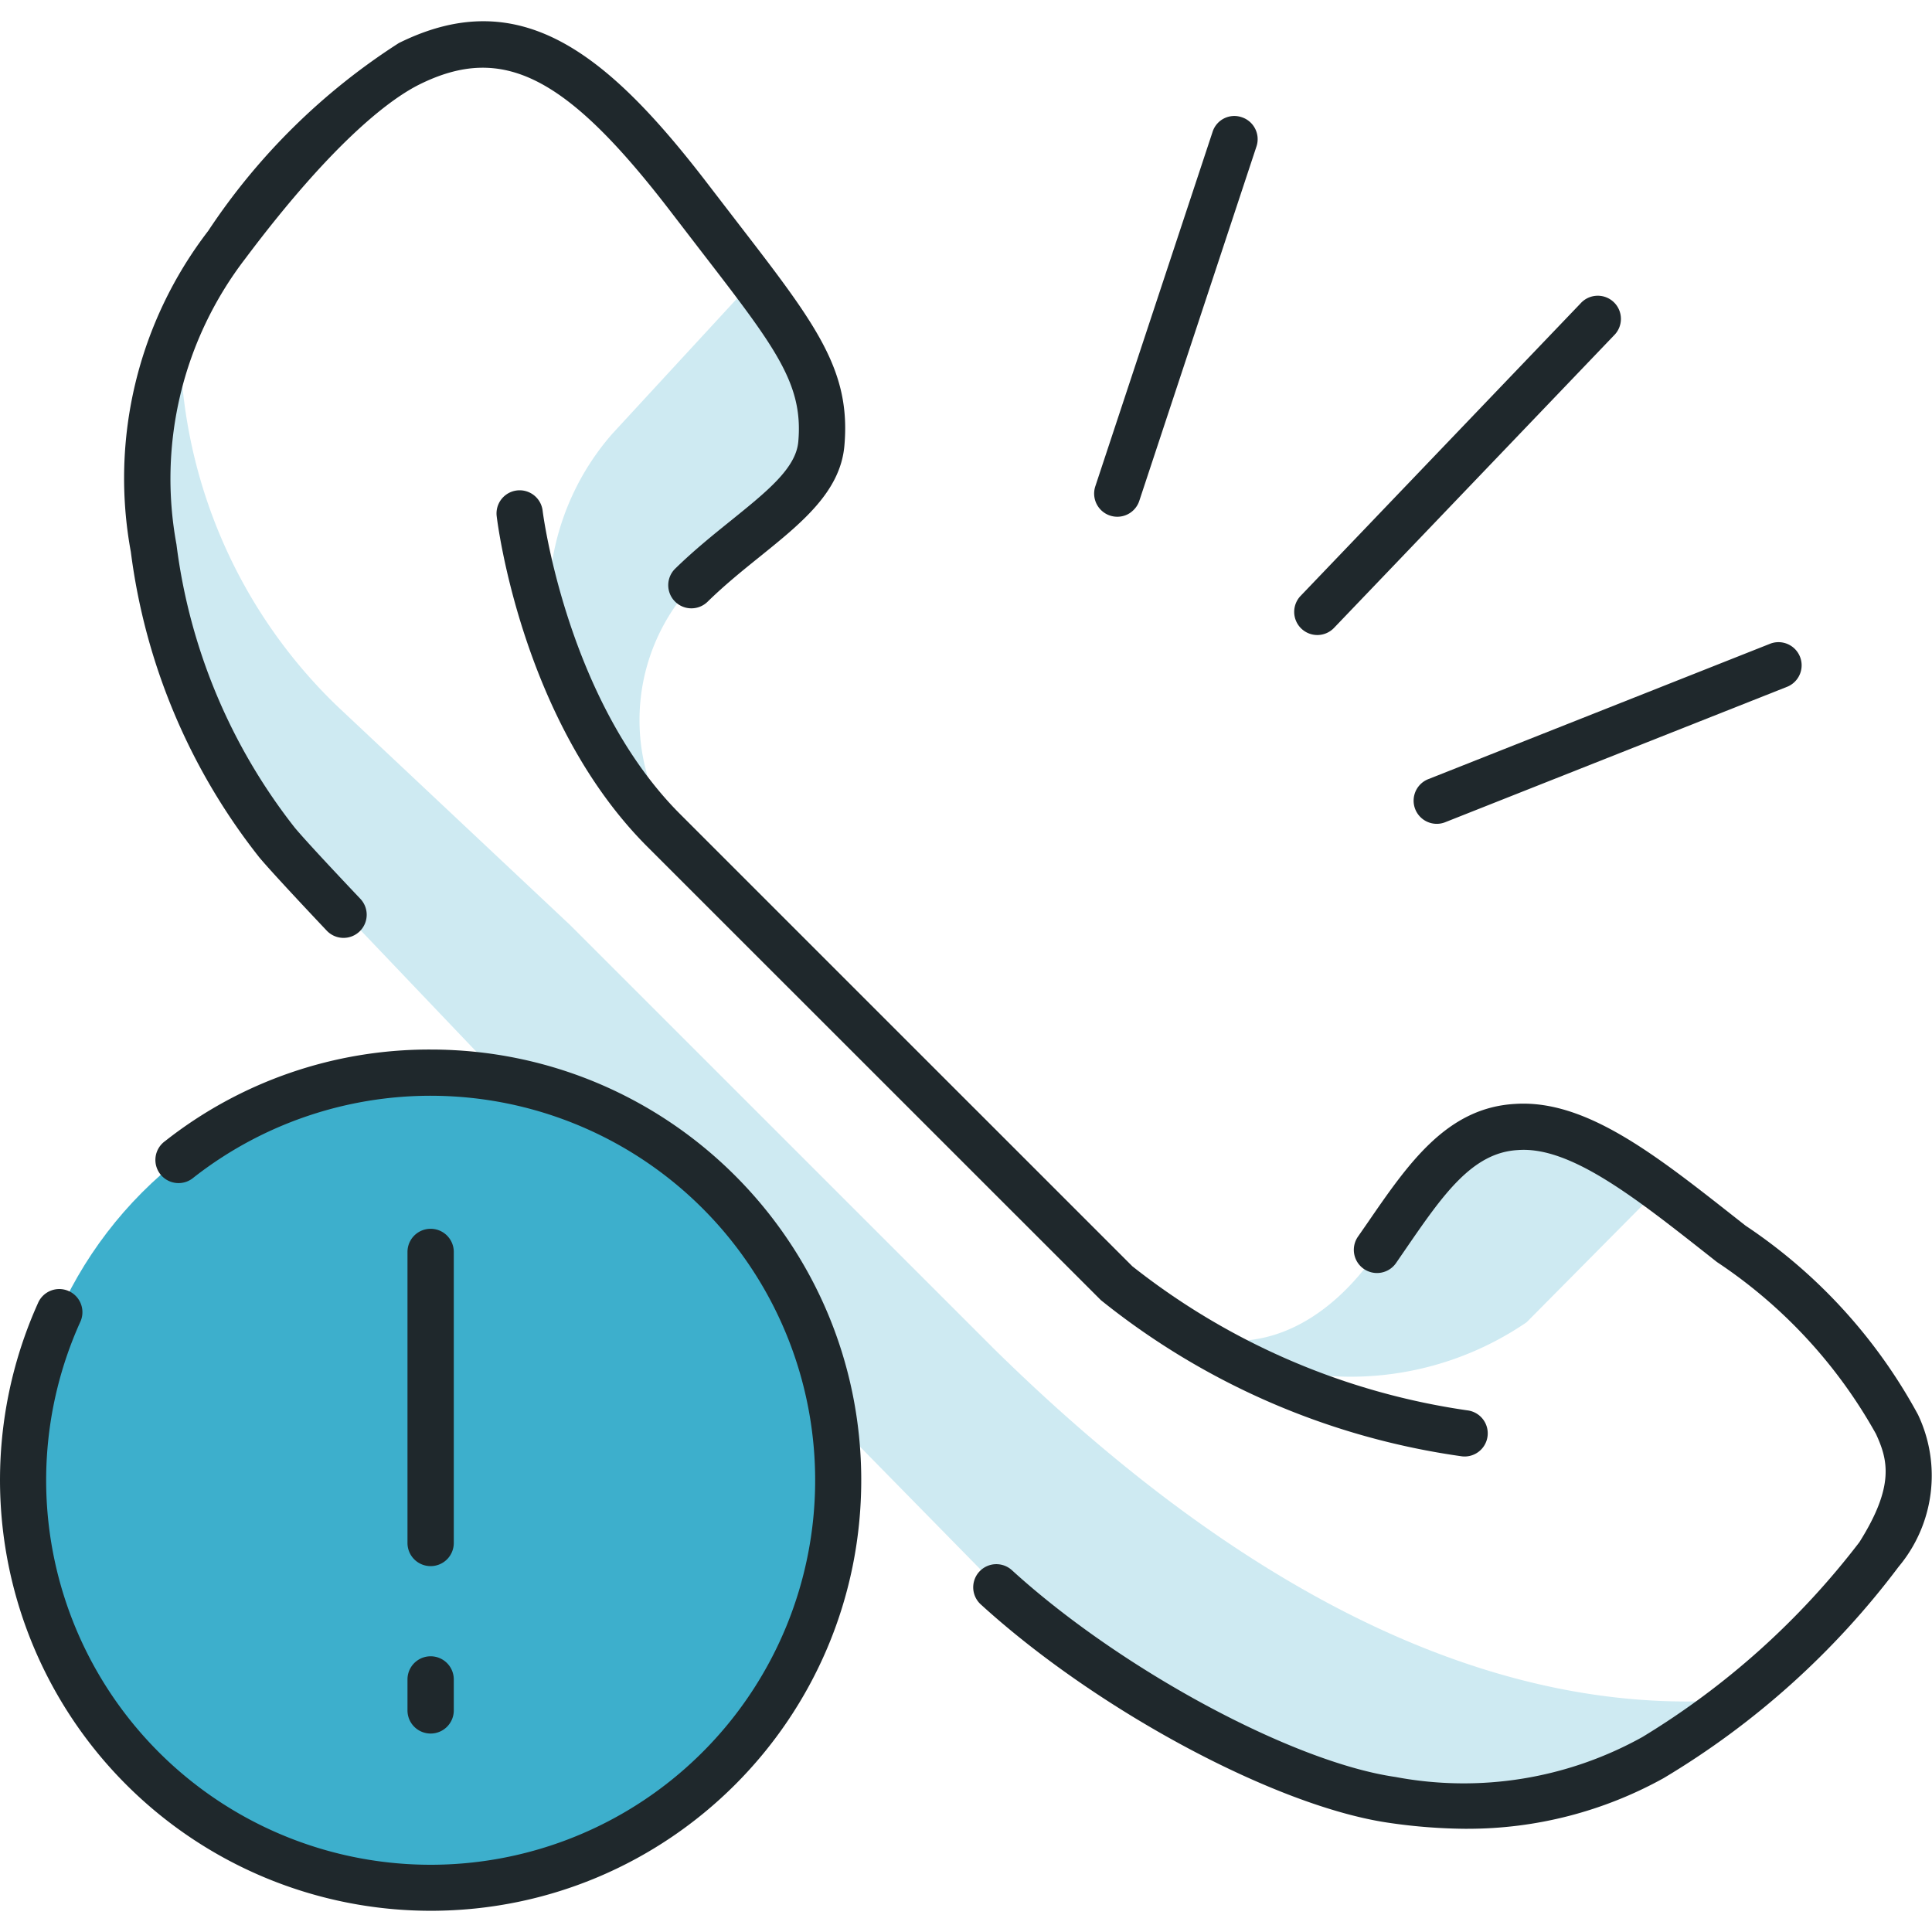 <svg xmlns="http://www.w3.org/2000/svg" width="58" height="58" viewBox="0 0 58 58">
    <g fill="none" fill-rule="evenodd">
        <path fill="#CEEAF2" d="M35.582 40.021l-.123-.096.123.096zM33.5 38.504c.523.45 1.085.851 1.68 1.2l-2.28-1.807.011.01.59.597zM45.83 39.695l3.848-3.883.548.385-2.036-1.432-2.662-.932-2.008.892-1.87 2.343s-2.072 4.005-5.734 3.04a9.367 9.367 0 0 0 9.914-.413zM55.43 40.438l1.871 3.313-1.185 3.338-2.358 2.247 2.358-2.247 1.185-3.338zM22.572 8.478l-4.2 4.555a7.699 7.699 0 0 0 .397 10.539l1.665 1.688a5.985 5.985 0 0 1 .894-8.22s2.607-2.252 2.758-2.443c.23-.804.407-1.62.531-2.447 0 0-1.128-2.496-1.224-2.634-.096-.139-6.056-7.601-6.056-7.601l-2.402-.548 2.402.548s3.583 4.486 5.235 6.563z"/>
        <path fill="#CEEAF2" d="M29.787 40.44L17.12 27.775l-7.014-6.593a15.396 15.396 0 0 1-4.694-10.61l-.723 1.316.297 7.643 3.333 5.766 10.053 10.547 11.942 12.168 4.98 3.478 6.498 2.543 3.562.176 5.93-2.519.694-.66c-5.672.422-13.2-1.73-22.192-10.59zM12.282 1.915l2.653-.548-2.653.548L8.058 5.76z"/>
        <path fill="#1F282C" d="M10.314 28.156a.695.695 0 0 1-.505-.217c-1.006-1.065-1.725-1.843-2.021-2.195a18.576 18.576 0 0 1-3.86-9.176A12.18 12.18 0 0 1 6.25 6.932a19.411 19.411 0 0 1 5.724-5.64c3.652-1.81 6.272.3 9.321 4.29l.866 1.126c2.328 3.02 3.39 4.398 3.188 6.676-.122 1.38-1.288 2.318-2.52 3.313-.531.427-1.08.87-1.6 1.38a.695.695 0 0 1-.971-.994c.567-.556 1.169-1.04 1.7-1.467 1.082-.874 1.936-1.563 2.007-2.354.155-1.738-.678-2.818-2.904-5.704l-.87-1.132c-3.173-4.154-5.092-5.134-7.6-3.89-.777.386-2.49 1.577-5.229 5.23a10.843 10.843 0 0 0-2.065 8.574 17.243 17.243 0 0 0 3.555 8.511c.287.342.987 1.098 1.967 2.133a.695.695 0 0 1-.505 1.172zM44.058 54.902a16.579 16.579 0 0 1-2.364-.18c-3.372-.488-8.754-3.368-12.251-6.557a.694.694 0 1 1 .936-1.026c3.265 2.978 8.43 5.762 11.513 6.207 2.536.479 5.16.055 7.415-1.2a23.612 23.612 0 0 0 6.514-5.85c1.064-1.69.855-2.47.497-3.248a14.882 14.882 0 0 0-4.773-5.16l-.323-.255c-2.177-1.714-4.103-3.228-5.656-3.107-1.375.075-2.254 1.353-3.366 2.97l-.29.422a.695.695 0 1 1-1.143-.793l.29-.418c1.222-1.777 2.376-3.456 4.433-3.567 2.106-.135 4.194 1.514 6.591 3.402l.323.254a15.943 15.943 0 0 1 5.175 5.671 4.263 4.263 0 0 1-.583 4.57 24.569 24.569 0 0 1-7.053 6.344 12.119 12.119 0 0 1-5.885 1.52z"/>
        <path fill="#1F282C" d="M43.974 43.725a.764.764 0 0 1-.078-.004 22.205 22.205 0 0 1-10.847-4.69L19.467 25.452c-3.777-3.747-4.526-9.705-4.556-9.956a.694.694 0 0 1 1.379-.165c.006.057.727 5.734 4.157 9.138l13.544 13.543a21.053 21.053 0 0 0 10.06 4.328.695.695 0 0 1-.077 1.385z"/>
        <circle cx="12.928" cy="44.435" r="12.233" fill="#3DAFCC"/>
        <path fill="#1F282C" d="M12.928 57.363A12.933 12.933 0 0 1 1.137 39.128a.695.695 0 1 1 1.267.57 11.543 11.543 0 1 0 3.406-4.346.695.695 0 1 1-.857-1.093 12.804 12.804 0 0 1 7.975-2.751c7.14 0 12.927 5.788 12.927 12.927 0 7.14-5.787 12.928-12.927 12.928zM39.547 19.064a.695.695 0 0 1-.502-1.175l8.402-8.778a.695.695 0 1 1 1.004.96l-8.403 8.779a.694.694 0 0 1-.501.214zM33.542 15.513a.695.695 0 0 1-.66-.913l3.52-10.64a.685.685 0 0 1 .878-.44c.364.12.561.513.44.877l-3.518 10.64a.694.694 0 0 1-.66.476zM43.13 24.732a.695.695 0 0 1-.256-1.34l10.283-4.073a.695.695 0 0 1 .513 1.291l-10.283 4.073a.683.683 0 0 1-.256.049z"/>
        <path fill="#1F282C" d="M12.928 47.016a.694.694 0 0 1-.695-.695v-8.737a.695.695 0 0 1 1.39 0v8.737a.694.694 0 0 1-.695.695zM12.928 52.042a.694.694 0 0 1-.695-.695v-.929a.695.695 0 1 1 1.39 0v.93a.694.694 0 0 1-.695.694z"/>
    </g>
</svg>
